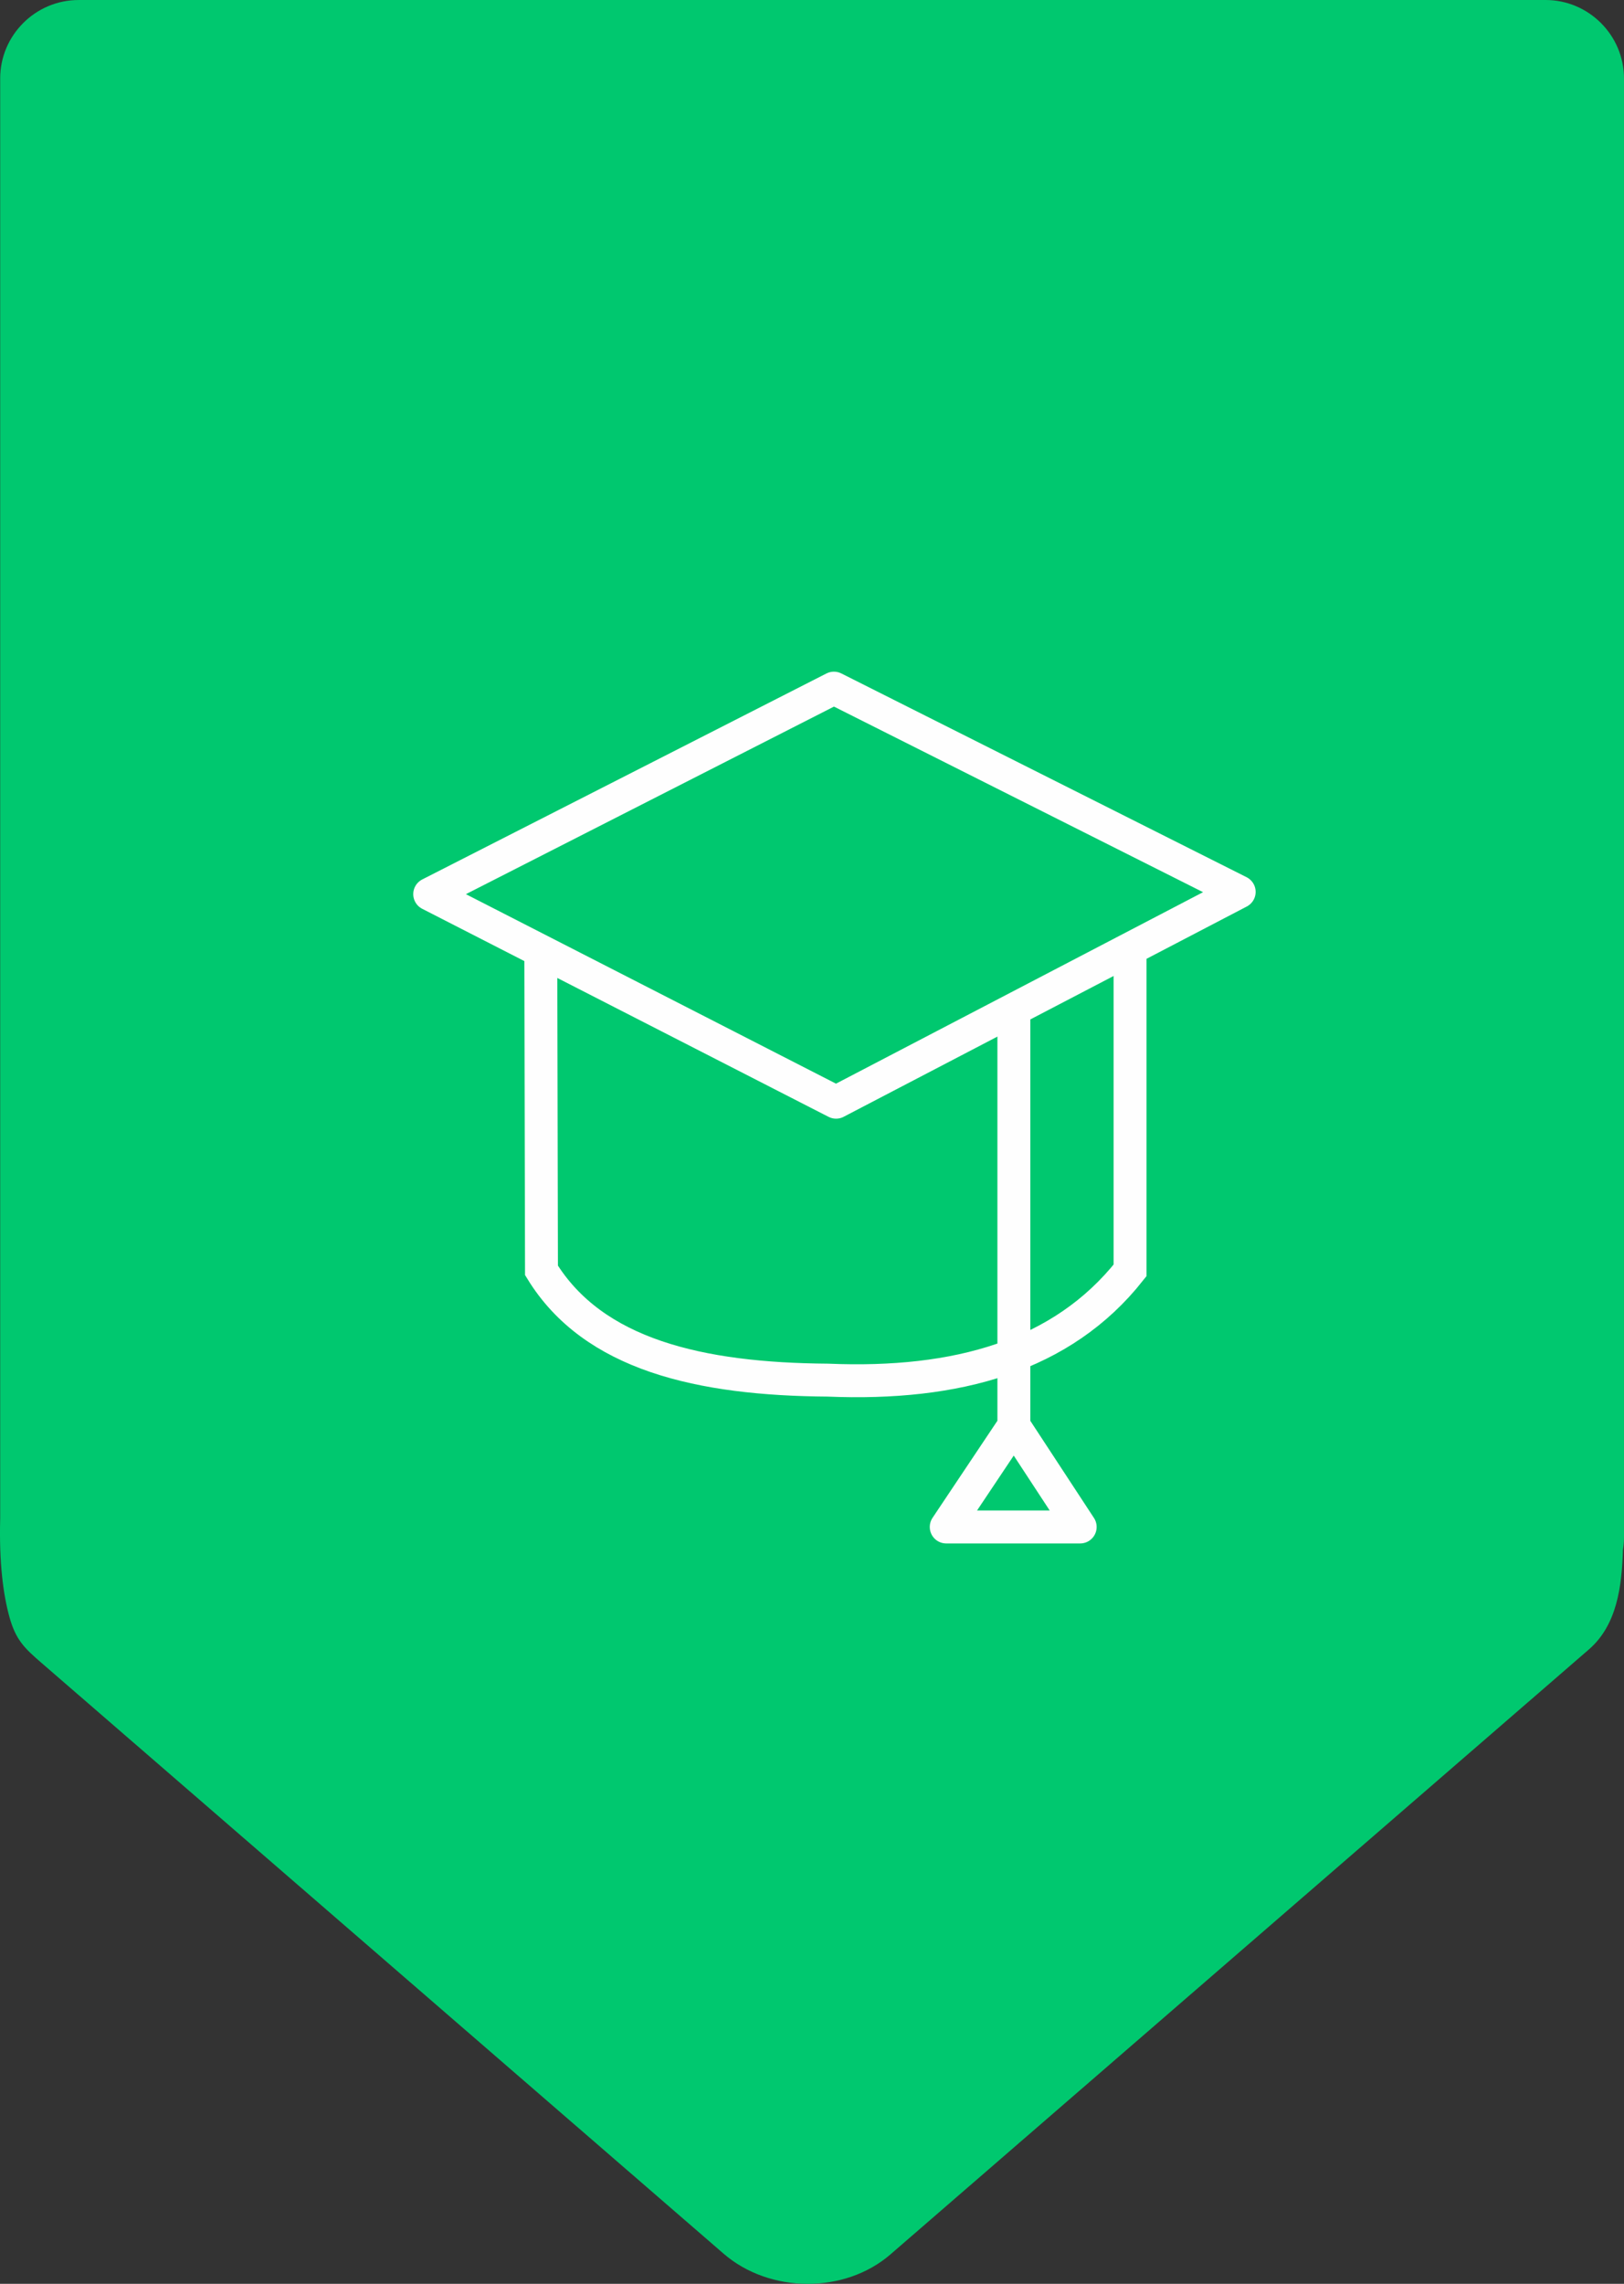 <?xml version="1.0" encoding="UTF-8"?>
<!DOCTYPE svg PUBLIC "-//W3C//DTD SVG 1.1//EN" "http://www.w3.org/Graphics/SVG/1.1/DTD/svg11.dtd">
<!-- Creator: CorelDRAW 2021 (64-Bit) -->
<svg xmlns="http://www.w3.org/2000/svg" xml:space="preserve" width="43.505mm" height="61.164mm" version="1.1" style="shape-rendering:geometricPrecision; text-rendering:geometricPrecision; image-rendering:optimizeQuality; fill-rule:evenodd; clip-rule:evenodd"
viewBox="0 0 1183.38 1663.72"
 xmlns:xlink="http://www.w3.org/1999/xlink"
 xmlns:xodm="http://www.corel.com/coreldraw/odm/2003">
 <rect x="0" y="0" width="1183.38" height="1663.72" fill="#333333" stroke="none"/>
 <defs>
  <style type="text/css">
   <![CDATA[
    .str1 {stroke:#FEFEFE;stroke-width:23.99;stroke-miterlimit:22.926}
    .str0 {stroke:#FEFEFE;stroke-width:23.99;stroke-linejoin:round;stroke-miterlimit:22.926}
    .str2 {stroke:#FEFEFE;stroke-width:23.99;stroke-linejoin:round;stroke-miterlimit:6.765}
    .fil1 {fill:none}
    .fil0 {fill:#00C86F}
   ]]>
  </style>
 </defs>
 <g id="Capa_x0020_1">
  <path class="fil0" d="M57.26 0l1068.99 0c31.42,0 57.12,25.7 57.12,57.12l0 1062.65c0,3.17 -0.26,6.28 -0.77,9.32l0 0.01c-0.79,26.35 -4.23,54.66 -24.84,72.51l-508.92 440.67c-33.26,28.8 -87.98,28.56 -121.59,-0.55l-496.8 -430.17c-12.53,-10.85 -18.94,-16.78 -23.62,-33.76 -4.51,-16.39 -7.53,-39.4 -6.7,-71.42l0 -1049.25c0,-31.42 25.7,-57.12 57.12,-57.12z"/>
  <path class="fil1 str0" d="M609.24 802.92c-98.71,-50.52 -197.41,-101.04 -296.12,-151.57 98.18,-50.02 196.36,-100.04 294.54,-150.06 98.44,49.48 196.88,98.96 295.31,148.44 -97.91,51.06 -195.82,102.12 -293.73,153.18z"/>
  <path class="fil1 str1" d="M394.07 692.78l0.5 232.65c37.79,61.63 115.54,79.29 208.73,79.96 93.76,3.91 170.71,-17.41 220.16,-79.96l0 -233.24"/>
  <polyline class="fil1 str2" points="738.79,735.36 738.79,1038.62 689.5,1112.36 787.11,1112.36 738.79,1038.62 "/>
 </g>
</svg>
